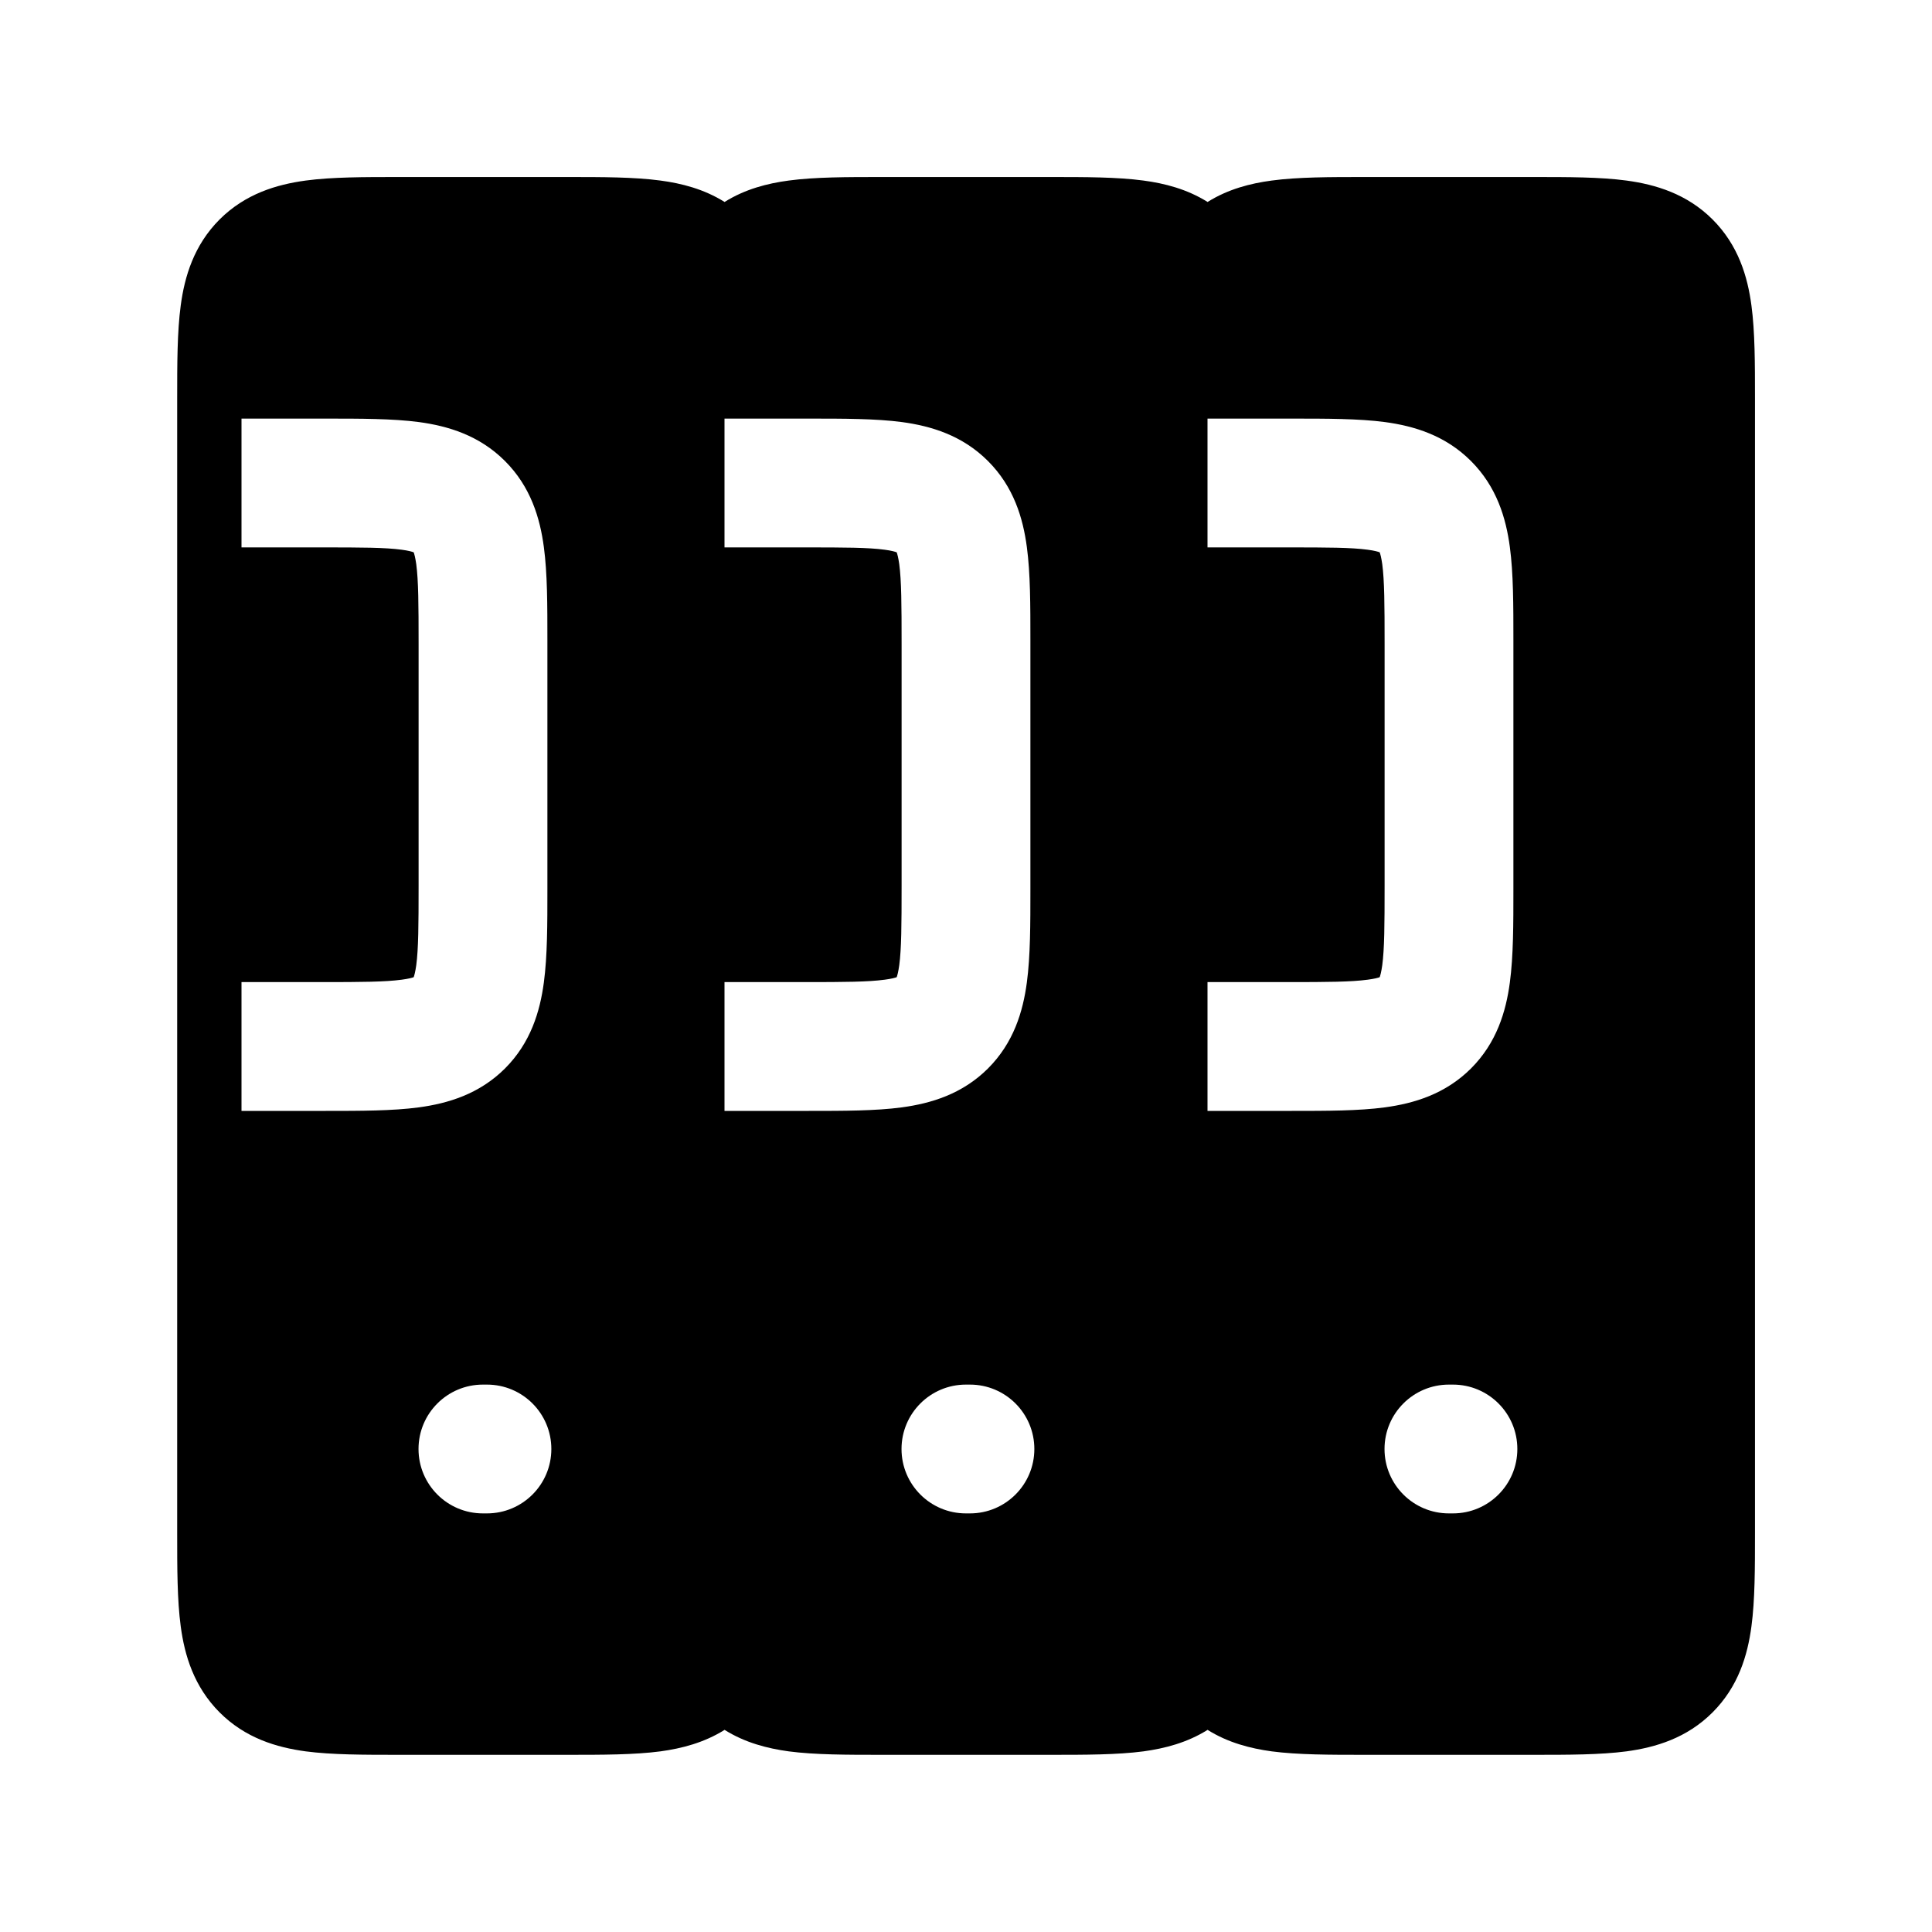 <svg viewBox="0 0 24 24" fill="none" xmlns="http://www.w3.org/2000/svg">
<path d="M5.155 6.869C5.155 6.869 5.153 6.868 5.149 6.865C5.154 6.867 5.156 6.869 5.155 6.869Z" fill="currentColor"/>
<path d="M5.135 6.851C5.132 6.847 5.131 6.845 5.131 6.844C5.131 6.844 5.133 6.846 5.135 6.851Z" fill="currentColor"/>
<path d="M5.131 12.155C5.131 12.155 5.132 12.152 5.135 12.149C5.133 12.154 5.131 12.155 5.131 12.155Z" fill="currentColor"/>
<path d="M5.149 12.135C5.153 12.132 5.155 12.131 5.155 12.131C5.156 12.131 5.154 12.132 5.149 12.135Z" fill="currentColor"/>
<path d="M11.155 6.869C11.155 6.869 11.153 6.868 11.149 6.865C11.154 6.867 11.156 6.869 11.155 6.869Z" fill="currentColor"/>
<path d="M11.135 6.851C11.132 6.847 11.131 6.845 11.131 6.844C11.131 6.844 11.133 6.846 11.135 6.851Z" fill="currentColor"/>
<path d="M11.131 12.155C11.131 12.155 11.132 12.152 11.135 12.149C11.133 12.154 11.131 12.155 11.131 12.155Z" fill="currentColor"/>
<path d="M11.154 12.131C11.153 12.132 11.151 12.133 11.149 12.135C11.154 12.132 11.156 12.131 11.155 12.131C11.155 12.131 11.155 12.131 11.154 12.131Z" fill="currentColor"/>
<path d="M17.155 6.869C17.155 6.869 17.153 6.868 17.149 6.865C17.154 6.867 17.156 6.869 17.155 6.869Z" fill="currentColor"/>
<path d="M17.135 6.851L17.132 6.847C17.131 6.845 17.131 6.844 17.131 6.844C17.131 6.844 17.133 6.846 17.135 6.851Z" fill="currentColor"/>
<path d="M17.131 12.155C17.131 12.155 17.132 12.152 17.135 12.149C17.133 12.154 17.131 12.155 17.131 12.155Z" fill="currentColor"/>
<path d="M17.149 12.135C17.153 12.132 17.155 12.131 17.155 12.131C17.156 12.131 17.154 12.132 17.149 12.135Z" fill="currentColor"/>
<path fill-rule="evenodd" clip-rule="evenodd" d="M9.001 2.509C8.746 2.349 8.468 2.278 8.205 2.243C7.879 2.199 7.479 2.199 7.048 2.199L4.954 2.199C4.523 2.199 4.124 2.199 3.797 2.243C3.436 2.292 3.048 2.407 2.728 2.726C2.409 3.046 2.293 3.434 2.245 3.795C2.201 4.122 2.201 4.521 2.201 4.952L2.201 19.046C2.201 19.477 2.201 19.877 2.245 20.203C2.293 20.564 2.409 20.952 2.728 21.272C3.048 21.592 3.436 21.707 3.797 21.756C4.124 21.799 4.523 21.799 4.954 21.799H7.048C7.479 21.799 7.879 21.799 8.205 21.756C8.468 21.72 8.746 21.649 9.001 21.489C9.256 21.649 9.534 21.72 9.797 21.756C10.123 21.799 10.523 21.799 10.954 21.799H13.048C13.479 21.799 13.879 21.799 14.205 21.756C14.468 21.72 14.746 21.649 15.001 21.489C15.256 21.649 15.534 21.72 15.797 21.756C16.123 21.799 16.523 21.799 16.954 21.799H19.048C19.479 21.799 19.879 21.799 20.205 21.756C20.566 21.707 20.954 21.592 21.274 21.272C21.594 20.952 21.709 20.564 21.757 20.203C21.801 19.877 21.801 19.477 21.801 19.046V4.952C21.801 4.521 21.801 4.122 21.757 3.795C21.709 3.434 21.594 3.046 21.274 2.726C20.954 2.407 20.566 2.292 20.205 2.243C19.879 2.199 19.479 2.199 19.048 2.199L16.954 2.199C16.523 2.199 16.123 2.199 15.797 2.243C15.534 2.278 15.256 2.349 15.001 2.509C14.746 2.349 14.468 2.278 14.205 2.243C13.879 2.199 13.479 2.199 13.048 2.199L10.954 2.199C10.523 2.199 10.123 2.199 9.797 2.243C9.534 2.278 9.256 2.349 9.001 2.509ZM4.991 6.829C4.784 6.801 4.494 6.8 4 6.8L3 6.8V5.2L4.047 5.2C4.478 5.2 4.878 5.2 5.204 5.243C5.565 5.292 5.953 5.407 6.273 5.727C6.593 6.047 6.708 6.435 6.756 6.796C6.8 7.122 6.8 7.522 6.8 7.953L6.8 11.047C6.8 11.477 6.8 11.877 6.756 12.204C6.708 12.565 6.593 12.953 6.273 13.273C5.953 13.592 5.565 13.707 5.204 13.756C4.878 13.8 4.478 13.8 4.047 13.8L3 13.8V12.2H4C4.494 12.2 4.784 12.198 4.991 12.17C5.074 12.159 5.118 12.147 5.139 12.139C5.147 12.118 5.159 12.073 5.171 11.99C5.198 11.784 5.2 11.494 5.2 11L5.2 8C5.2 7.506 5.198 7.216 5.171 7.009C5.159 6.926 5.147 6.882 5.139 6.861C5.118 6.853 5.074 6.84 4.991 6.829ZM10 6.8C10.494 6.8 10.784 6.801 10.991 6.829C11.074 6.84 11.118 6.853 11.139 6.861C11.147 6.882 11.159 6.926 11.171 7.009C11.198 7.216 11.2 7.506 11.2 8V11C11.2 11.494 11.198 11.784 11.171 11.99C11.159 12.073 11.147 12.118 11.139 12.139C11.118 12.147 11.074 12.159 10.991 12.17C10.784 12.198 10.494 12.2 10 12.2H9V13.8L10.047 13.8C10.478 13.8 10.878 13.8 11.204 13.756C11.565 13.707 11.953 13.592 12.273 13.273C12.593 12.953 12.708 12.565 12.756 12.204C12.8 11.877 12.8 11.477 12.8 11.047V7.953C12.8 7.522 12.8 7.122 12.756 6.796C12.708 6.435 12.593 6.047 12.273 5.727C11.953 5.407 11.565 5.292 11.204 5.243C10.878 5.2 10.478 5.2 10.047 5.2L9 5.2V6.8L10 6.8ZM16.991 6.829C16.784 6.801 16.494 6.8 16 6.8L15 6.8V5.2L16.047 5.2C16.478 5.2 16.878 5.2 17.204 5.243C17.565 5.292 17.953 5.407 18.273 5.727C18.593 6.047 18.708 6.435 18.756 6.796C18.8 7.122 18.8 7.522 18.8 7.953V11.047C18.8 11.477 18.8 11.877 18.756 12.204C18.708 12.565 18.593 12.953 18.273 13.273C17.953 13.592 17.565 13.707 17.204 13.756C16.878 13.8 16.478 13.8 16.047 13.8L15 13.8V12.2H16C16.494 12.2 16.784 12.198 16.991 12.17C17.074 12.159 17.118 12.147 17.139 12.139C17.147 12.118 17.159 12.073 17.171 11.99C17.198 11.784 17.2 11.494 17.2 11V8C17.2 7.506 17.198 7.216 17.171 7.009C17.159 6.926 17.147 6.882 17.139 6.861C17.118 6.853 17.074 6.84 16.991 6.829ZM5.999 17.2C5.557 17.2 5.199 17.558 5.199 18C5.199 18.442 5.557 18.8 5.999 18.8H6.049C6.491 18.8 6.849 18.442 6.849 18C6.849 17.558 6.491 17.2 6.049 17.2H5.999ZM11.199 18C11.199 17.558 11.557 17.2 11.999 17.2H12.049C12.491 17.2 12.849 17.558 12.849 18C12.849 18.442 12.491 18.8 12.049 18.8H11.999C11.557 18.8 11.199 18.442 11.199 18ZM17.999 17.2C17.557 17.2 17.199 17.558 17.199 18C17.199 18.442 17.557 18.8 17.999 18.8H18.049C18.491 18.8 18.849 18.442 18.849 18C18.849 17.558 18.491 17.2 18.049 17.2H17.999Z" fill="currentColor"/>
</svg>
